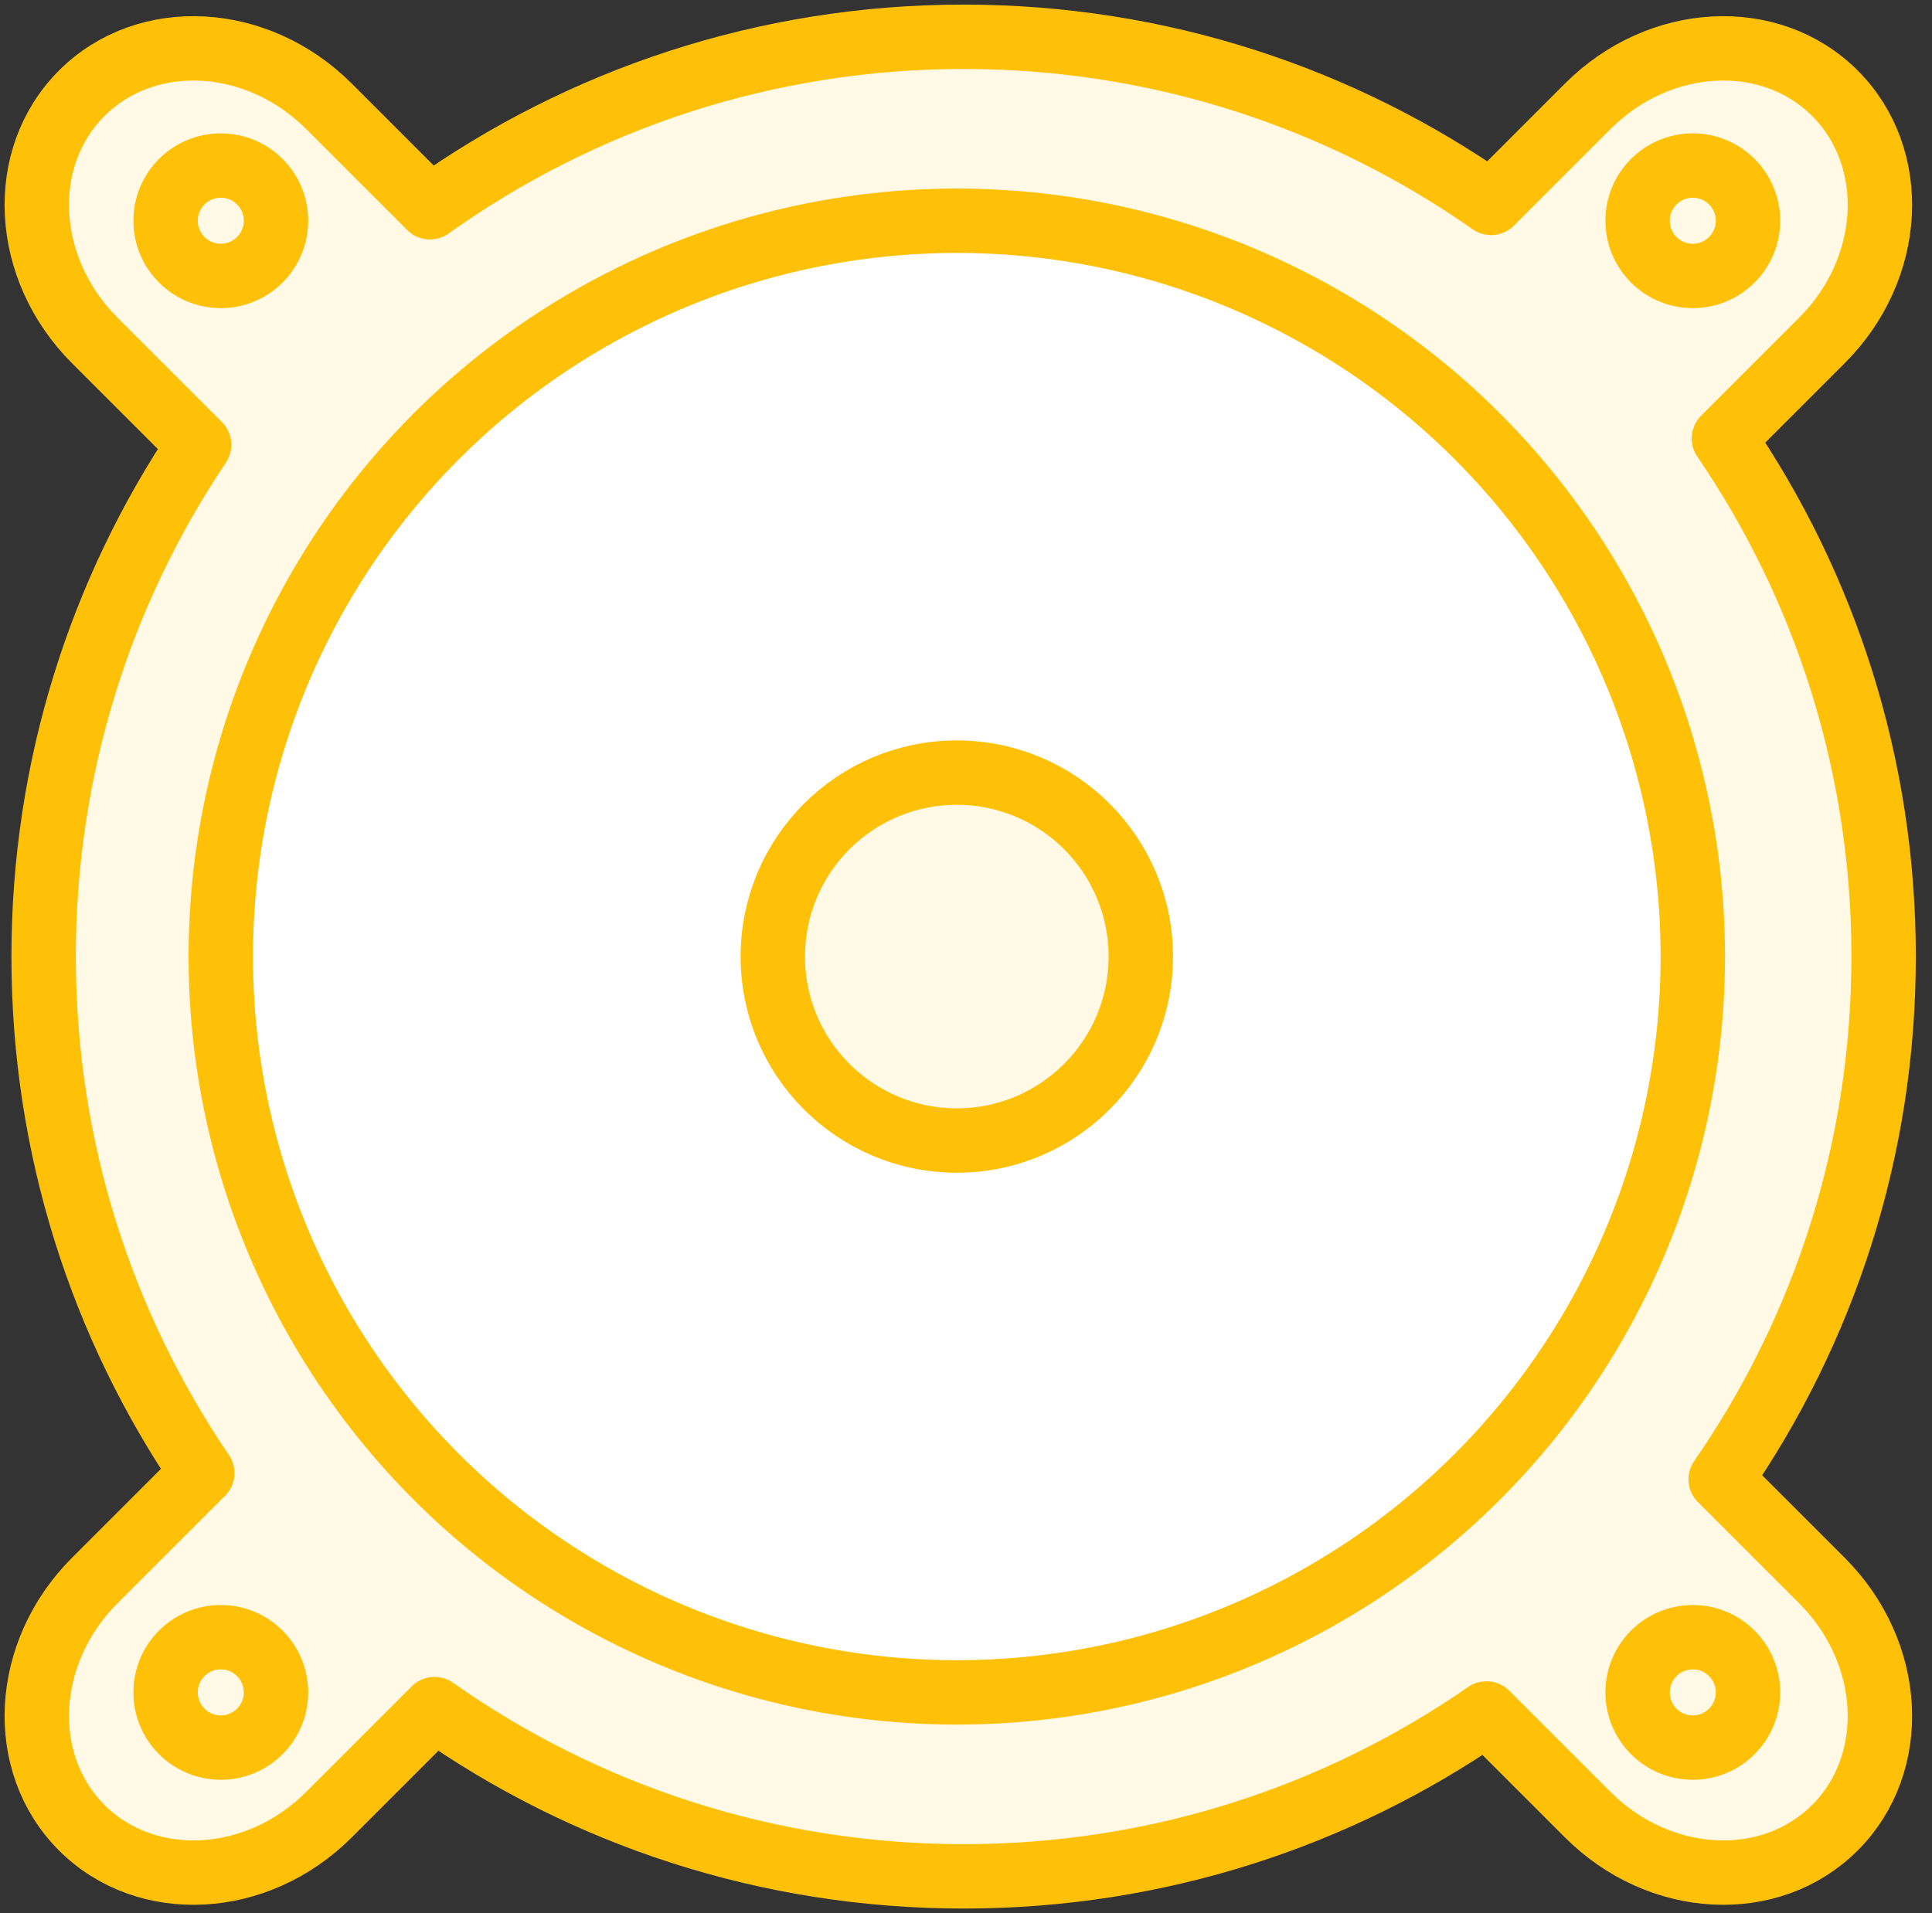 <?xml version="1.0" encoding="UTF-8"?>
<svg width="105px" height="104px" viewBox="0 0 105 104" version="1.1" xmlns="http://www.w3.org/2000/svg" xmlns:xlink="http://www.w3.org/1999/xlink">
    <rect x="0" y="0" width="105" height="104" fill="#333333" stroke="none"/>
    <!-- Generator: Sketch 46.2 (44496) - http://www.bohemiancoding.com/sketch -->
    <title>devices-2</title>
    <desc>Created with Sketch.</desc>
    <defs></defs>
    <g id="ALL" stroke="none" stroke-width="1" fill="none" fill-rule="evenodd" stroke-linecap="round" stroke-linejoin="round">
        <g id="Primary" transform="translate(-2432, -6882)" stroke="#FFC107" stroke-width="3.5">
            <g id="Group-15" transform="translate(200, 200)">
                <g id="devices-2" transform="translate(2234, 6684)">
                    <path d="M91.516,78.417 C97.1,70.348 100.371,60.556 100.371,50 C100.371,39.554 97.168,29.856 91.69,21.836 L97.019,16.506 C100.925,12.601 101.241,6.586 97.726,3.071 C94.212,-0.444 88.197,-0.127 84.291,3.778 L79.04,9.03 C70.922,3.34 61.037,0 50.371,0 C39.558,0 29.546,3.433 21.367,9.268 L15.877,3.778 C11.972,-0.127 5.957,-0.444 2.442,3.071 C-1.073,6.586 -0.756,12.601 3.149,16.506 L8.821,22.178 C3.484,30.131 0.371,39.702 0.371,50 C0.371,60.408 3.551,70.073 8.993,78.077 L3.149,83.92 C-0.756,87.826 -1.073,93.841 2.442,97.355 C5.957,100.87 11.972,100.553 15.877,96.648 L21.616,90.909 C29.749,96.637 39.668,100 50.371,100 C60.927,100 70.719,96.729 78.788,91.145 L84.291,96.648 C88.197,100.553 94.212,100.87 97.726,97.355 C101.241,93.841 100.925,87.826 97.019,83.92 L91.516,78.417 L91.516,78.417 Z" id="Layer-1" fill="#FFF9E6"></path>
                    <circle id="Layer-2" fill="#FFFFFF" cx="50" cy="50" r="40"></circle>
                    <circle id="Layer-3" fill="#FFF9E6" cx="50" cy="50" r="10"></circle>
                    <path d="M90,93 C91.657,93 93,91.657 93,90 C93,88.343 91.657,87 90,87 C88.343,87 87,88.343 87,90 C87,91.657 88.343,93 90,93 L90,93 L90,93 L90,93 L90,93 Z M10,93 C11.657,93 13,91.657 13,90 C13,88.343 11.657,87 10,87 C8.343,87 7,88.343 7,90 C7,91.657 8.343,93 10,93 L10,93 L10,93 L10,93 L10,93 Z M90,13 C91.657,13 93,11.657 93,10 C93,8.343 91.657,7 90,7 C88.343,7 87,8.343 87,10 C87,11.657 88.343,13 90,13 L90,13 L90,13 L90,13 L90,13 Z M10,13 C11.657,13 13,11.657 13,10 C13,8.343 11.657,7 10,7 C8.343,7 7,8.343 7,10 C7,11.657 8.343,13 10,13 L10,13 L10,13 L10,13 L10,13 Z" id="Layer-4" fill="#FFF9E6"></path>
                </g>
            </g>
        </g>
    </g>
</svg>